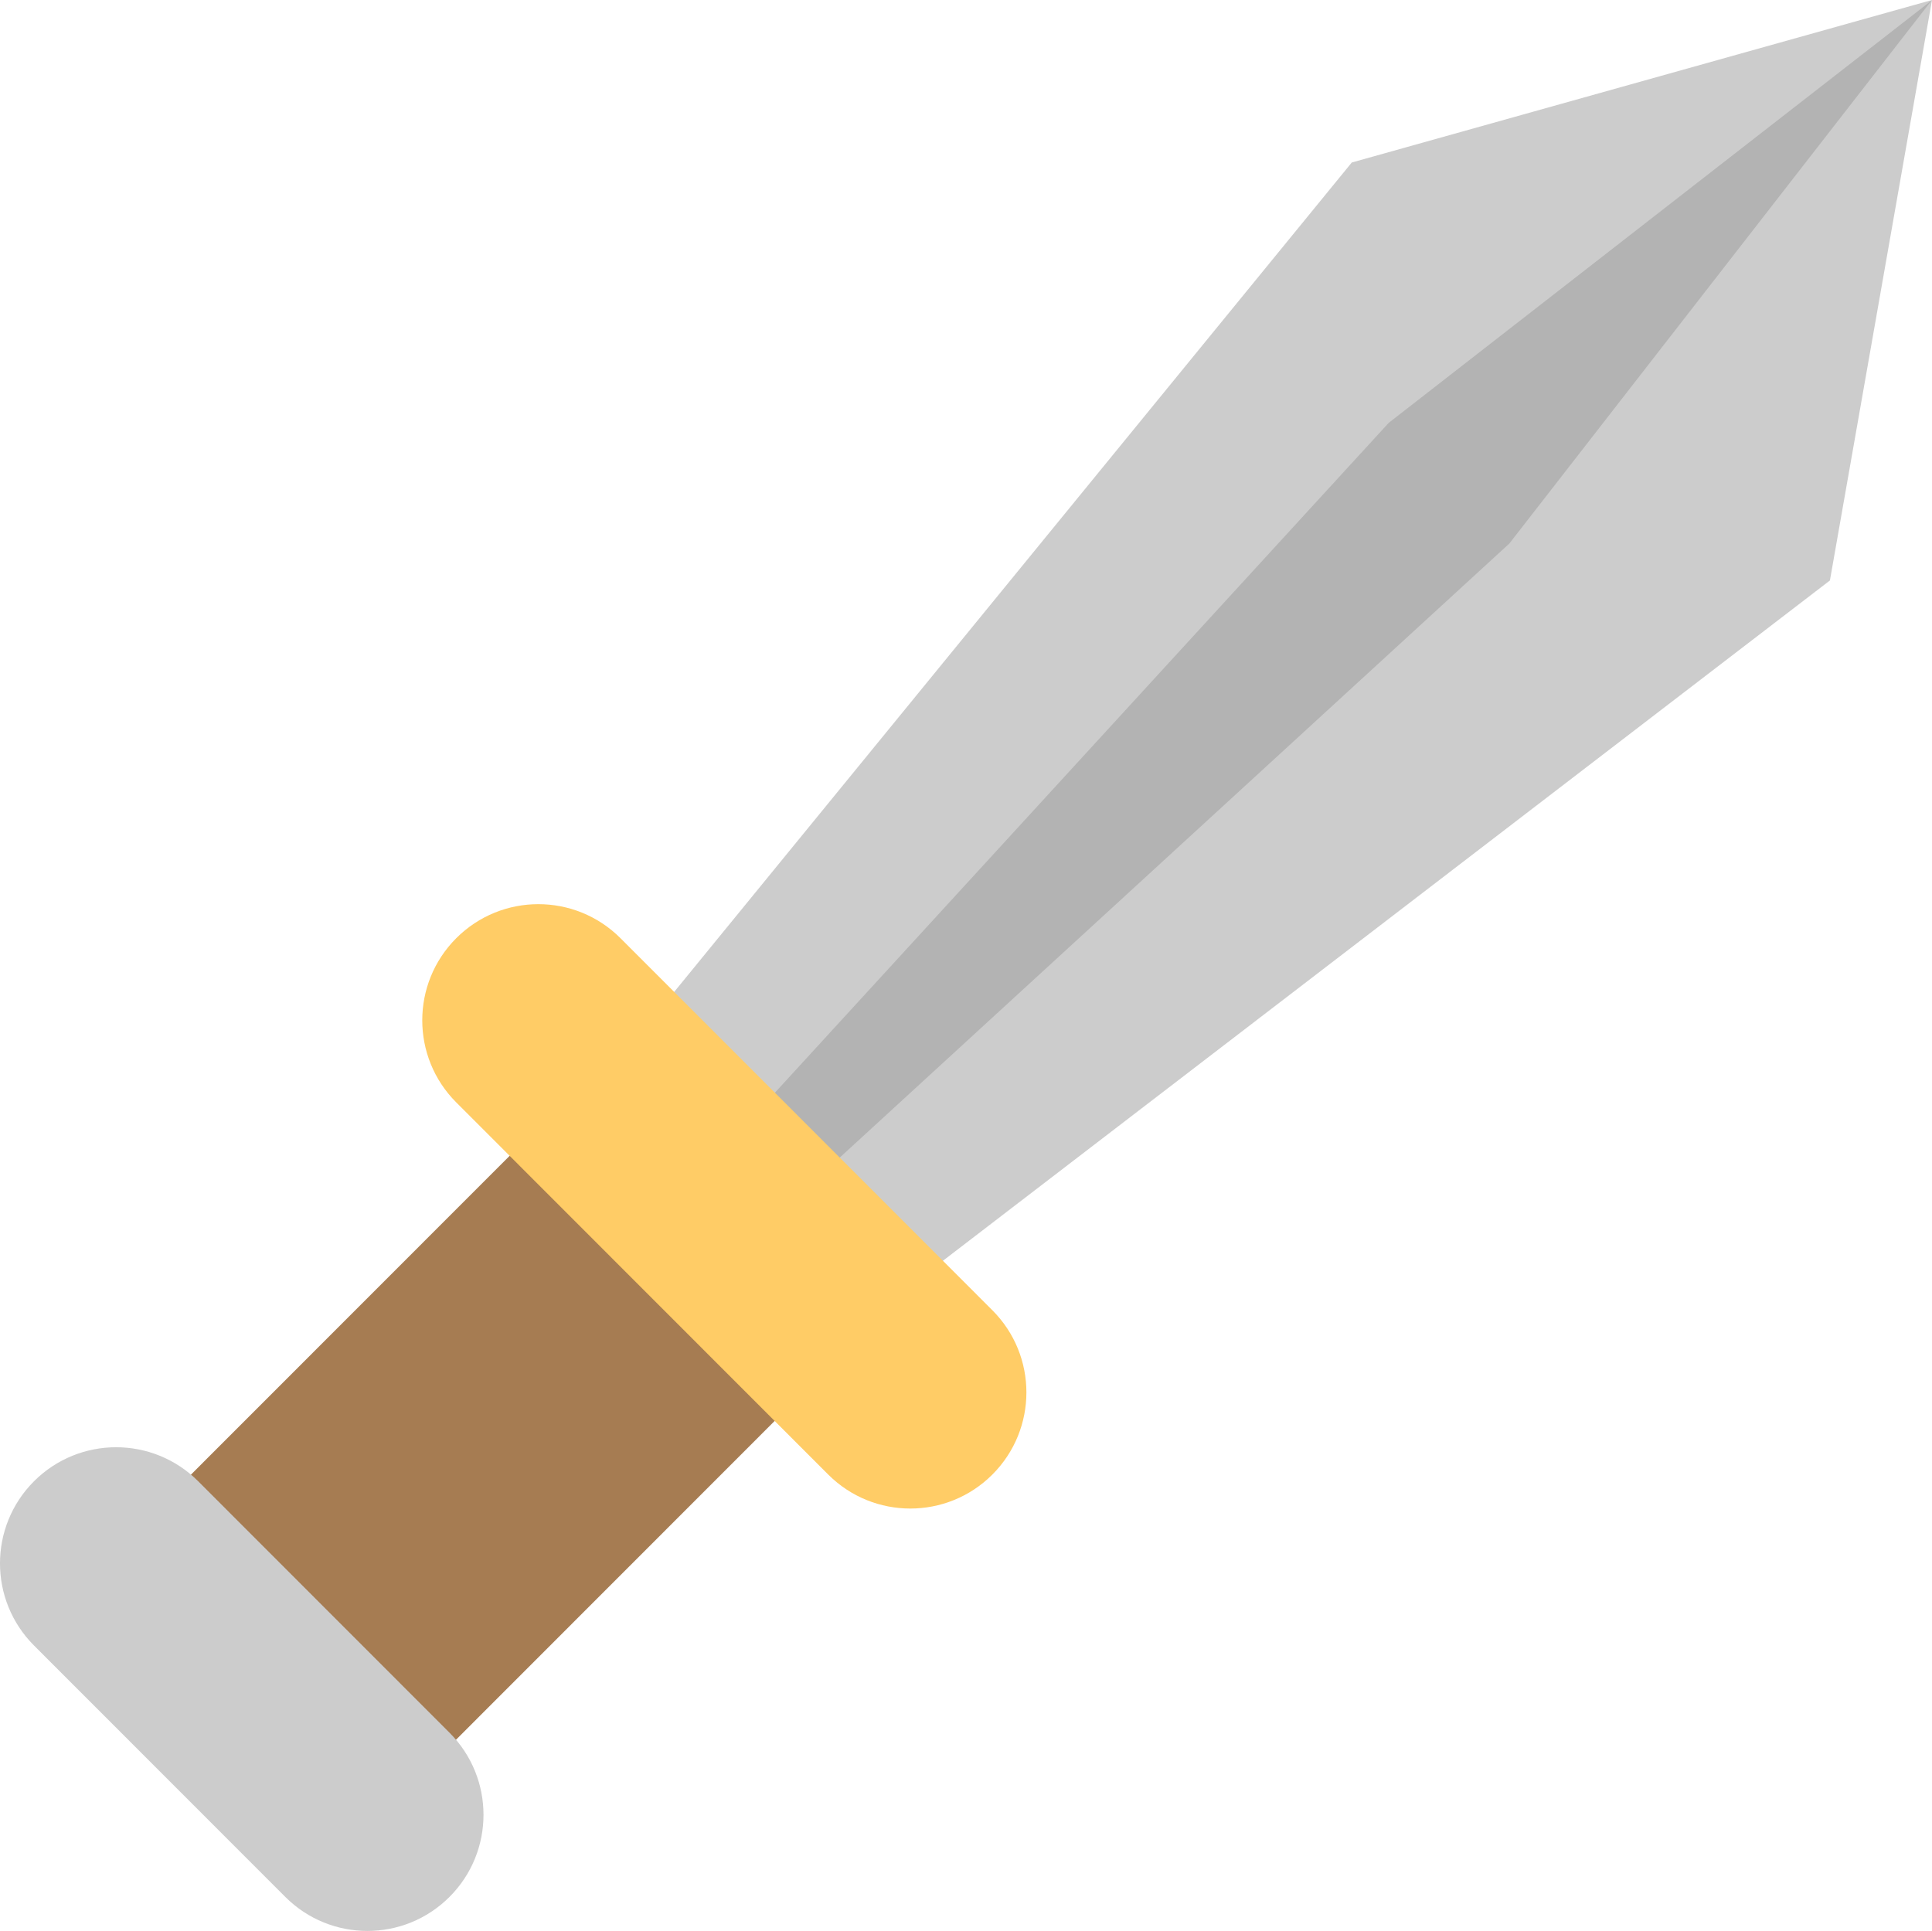 <svg xmlns="http://www.w3.org/2000/svg" xmlns:xlink="http://www.w3.org/1999/xlink" id="Layer_1" width="64.027" height="63.999" x="0" style="enable-background:new 0 0 64.027 63.999" y="0" version="1.1" viewBox="0 0 64.027 63.999" xml:space="preserve"><g id="Blade"><g><polygon style="fill:#ccc" points="44.798 5.386 20.03 35.707 24.184 39.863 28.338 44.02 60.644 19.239 64.027 0"/></g></g><g id="Handle_1_"><g><path style="fill:#a67c52" d="M26.788,40.123l-2.928-2.93c-1.617-1.617-4.239-1.617-5.855,0L5.224,49.98 c-1.617,1.618-1.617,4.241,0,5.858l2.928,2.93c1.617,1.617,4.238,1.617,5.855,0L26.788,45.98 C28.404,44.363,28.404,41.74,26.788,40.123z"/></g></g><g id="Shape_48_"><g><polygon style="fill:#b3b3b3" points="46.023 14.014 24.034 38.014 26.033 40.014 50.021 18.014 64.015 .014"/></g></g><g id="Shape_49_"><g><path style="fill:#fc6" d="M32.888,43.428L20.562,31.095c-1.503-1.503-3.939-1.503-5.441,0c-1.503,1.504-1.503,3.941,0,5.444 l12.326,12.333c1.503,1.503,3.939,1.503,5.441,0C34.391,47.368,34.391,44.931,32.888,43.428z"/></g></g><g id="Shape_50_"><g><path style="fill:#ccc" d="M14.896,57.428l-8.328-8.333c-1.503-1.503-3.938-1.503-5.441,0c-1.503,1.504-1.503,3.94,0,5.444 l8.328,8.333c1.503,1.503,3.938,1.503,5.441,0C16.399,61.368,16.399,58.931,14.896,57.428z"/></g></g></svg>